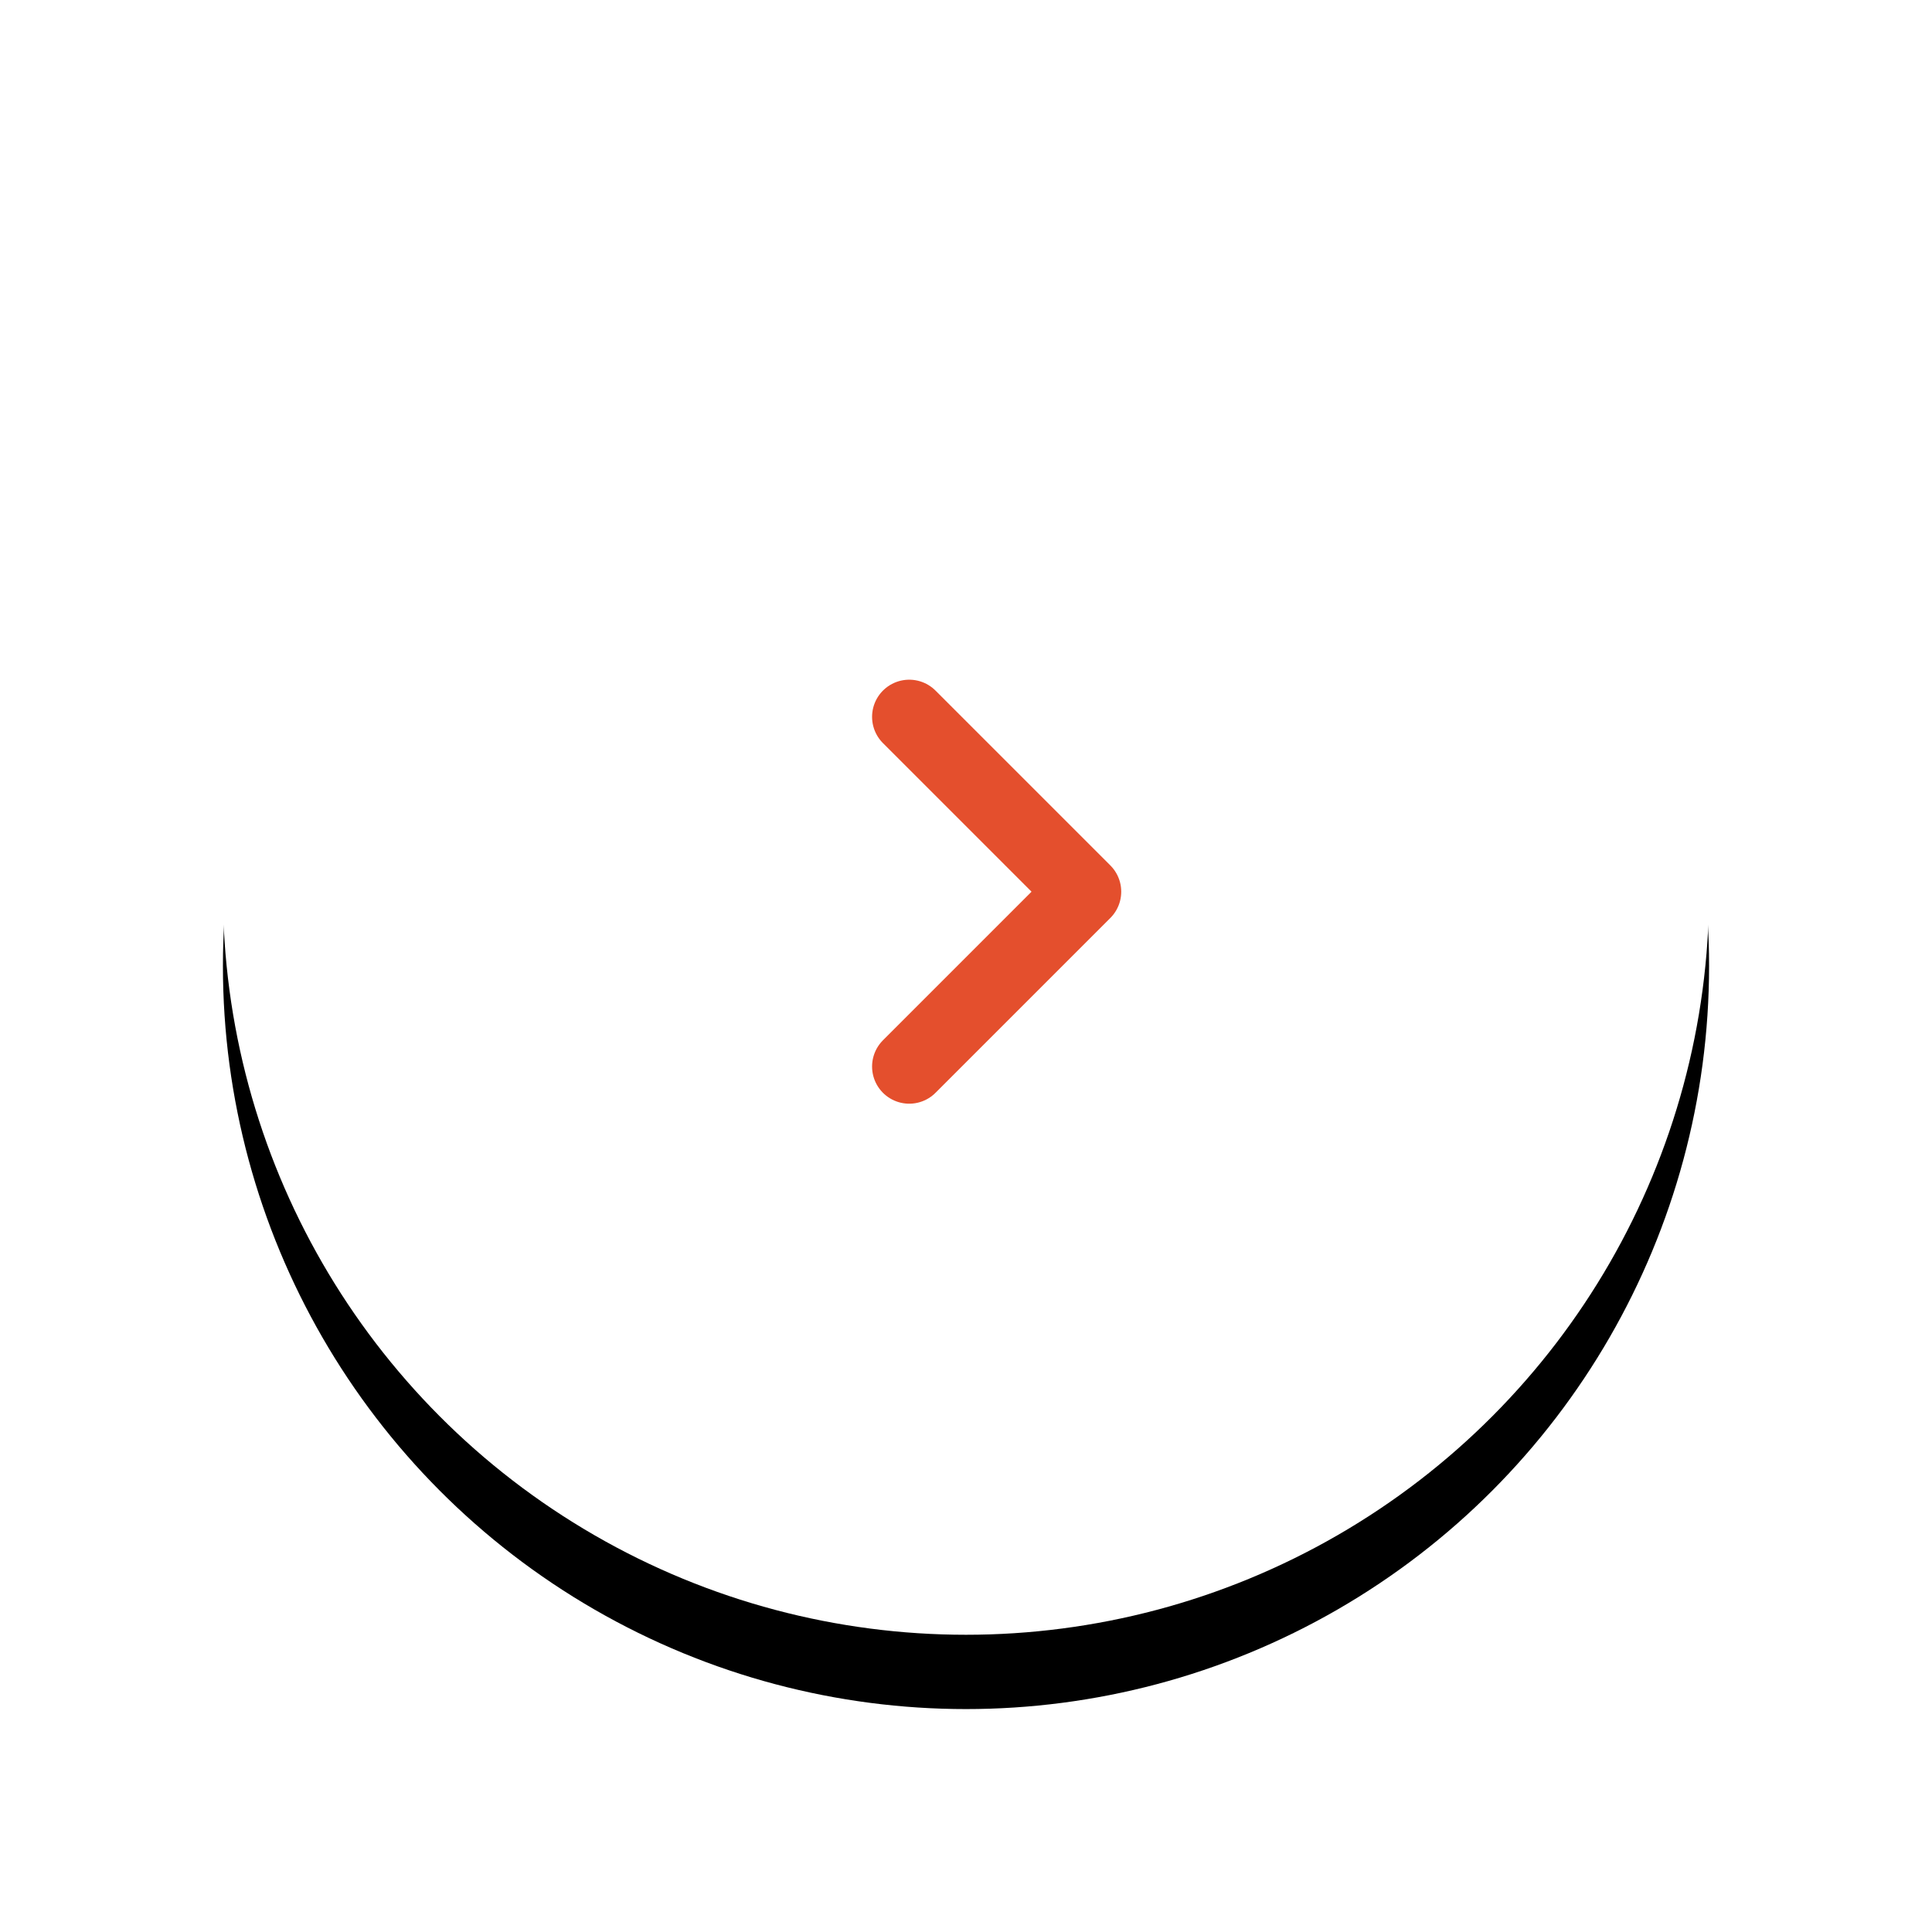 <?xml version="1.0" encoding="UTF-8"?>
<svg width="26px" height="26px" viewBox="0 0 26 26" version="1.1" xmlns="http://www.w3.org/2000/svg" xmlns:xlink="http://www.w3.org/1999/xlink">
    <!-- Generator: sketchtool 40.1 (33804) - http://www.bohemiancoding.com/sketch -->
    <title>B3873FEA-6FB4-456B-A8CB-1DAA7195F107</title>
    <desc>Created with sketchtool.</desc>
    <defs>
        <circle id="path-1" cx="10" cy="10" r="10"></circle>
        <filter x="-50%" y="-50%" width="200%" height="200%" filterUnits="objectBoundingBox" id="filter-2">
            <feOffset dx="0" dy="1" in="SourceAlpha" result="shadowOffsetOuter1"></feOffset>
            <feGaussianBlur stdDeviation="1.5" in="shadowOffsetOuter1" result="shadowBlurOuter1"></feGaussianBlur>
            <feColorMatrix values="0 0 0 0 0   0 0 0 0 0   0 0 0 0 0  0 0 0 0.1 0" type="matrix" in="shadowBlurOuter1"></feColorMatrix>
        </filter>
    </defs>
    <g id="full-screen" stroke="none" stroke-width="1" fill="none" fill-rule="evenodd">
        <g id="Desktop-index" transform="translate(-927, -750)">
            <g id="lvl" transform="translate(31, 631)">
                <g id="1">
                    <g id="arrow-right" transform="translate(899, 121)">
                        <g id="Oval-5">
                            <use fill="black" fill-opacity="1" filter="url(#filter-2)" xlink:href="#path-1"></use>
                            <use fill="#FFFFFF" fill-rule="evenodd" xlink:href="#path-1"></use>
                        </g>
                        <polyline id="&gt;" stroke="#E44F2D" stroke-linecap="round" stroke-linejoin="round" transform="translate(10.412, 10) scale(-1, 1) translate(-10.412, -10) " points="11.588 12.353 9.235 10 11.588 7.647"></polyline>
                    </g>
                </g>
            </g>
        </g>
    </g>
</svg>